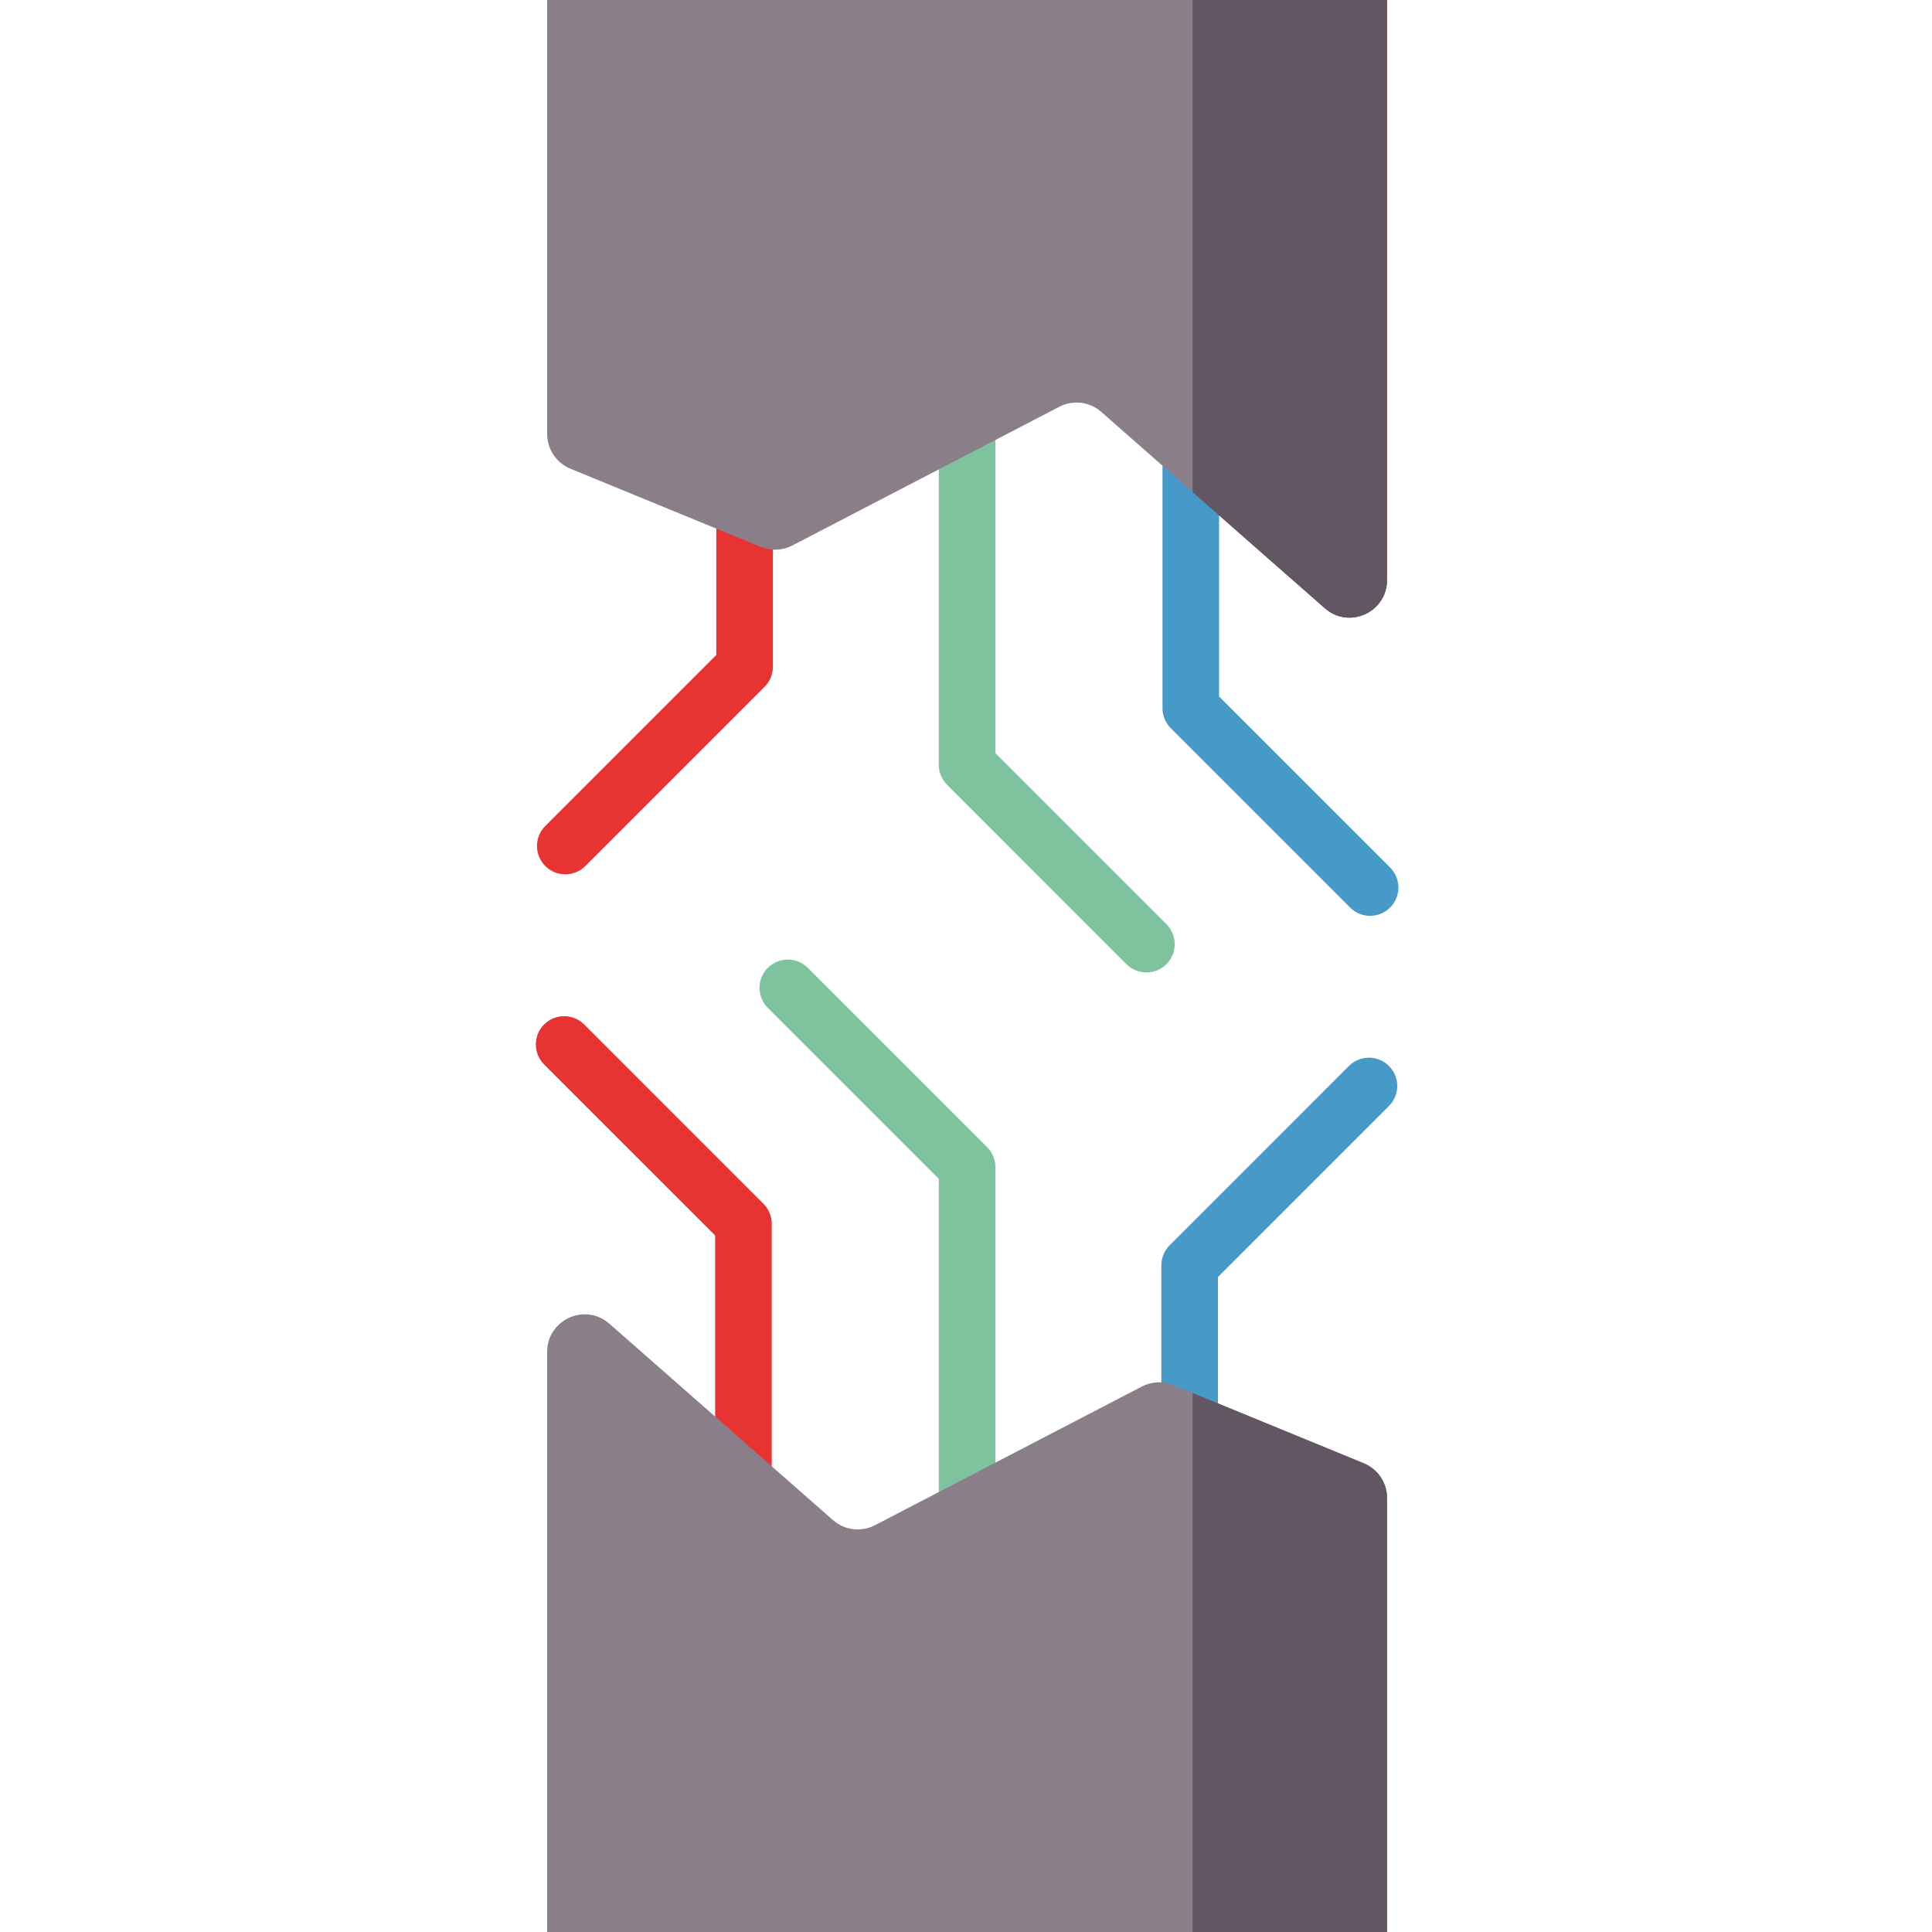 <svg height="512pt" viewBox="-141 0 511 512" width="512pt" xmlns="http://www.w3.org/2000/svg"><path d="m162.312 257.711c-1.918 0-3.84-.734-5.305-2.195l-47.516-47.52c-1.406-1.406-2.195-3.312-2.195-5.305v-92.07c0-4.141 3.355-7.5 7.5-7.5 4.141 0 7.5 3.359 7.5 7.5v88.965l45.32 45.32c2.926 2.93 2.926 7.68 0 10.605-1.465 1.465-3.387 2.199-5.305 2.199zm0 0" fill="#7ec39d"/><path d="m221.59 242.707c-1.918 0-3.836-.73-5.301-2.195l-47.52-47.52c-1.406-1.406-2.195-3.312-2.195-5.301v-92.07c0-4.145 3.359-7.5 7.5-7.5 4.145 0 7.5 3.355 7.5 7.5v88.965l45.32 45.316c2.93 2.93 2.93 7.68 0 10.609-1.465 1.461-3.383 2.195-5.305 2.195zm0 0" fill="#479ac8"/><path d="m8.309 231.703c-1.918 0-3.84-.73-5.305-2.195-2.93-2.93-2.93-7.676 0-10.605l45.32-45.32v-88.965c0-4.141 3.355-7.5 7.5-7.5 4.141 0 7.5 3.359 7.5 7.5v92.07c0 1.988-.789 3.898-2.195 5.305l-47.52 47.516c-1.461 1.465-3.383 2.195-5.301 2.195zm0 0" fill="#e73332"/><path d="m209.598 161.203-59.254-52.047c-3.078-2.703-7.496-3.238-11.129-1.352l-70.738 36.754c-2.594 1.348-5.645 1.484-8.348.375l-50.457-20.719c-3.734-1.535-6.172-5.176-6.172-9.219v-114.996h222.59v153.715c0 8.559-10.066 13.133-16.492 7.488zm0 0" fill="#8a7e88"/><path d="m114.797 408.879c-4.145 0-7.5-3.359-7.5-7.5v-88.965l-45.32-45.32c-2.93-2.93-2.93-7.68 0-10.605 2.93-2.93 7.676-2.93 10.605 0l47.52 47.516c1.402 1.406 2.195 3.312 2.195 5.305v92.07c0 4.141-3.359 7.5-7.5 7.5zm0 0" fill="#7ec39d"/><path d="m55.516 423.879c-4.141 0-7.5-3.355-7.5-7.5v-88.965l-45.32-45.316c-2.926-2.93-2.926-7.68 0-10.609 2.93-2.926 7.68-2.926 10.609 0l47.516 47.52c1.406 1.406 2.195 3.312 2.195 5.305v92.07c0 4.141-3.355 7.496-7.5 7.496zm0 0" fill="#e73332"/><path d="m173.77 434.883c-4.145 0-7.5-3.359-7.5-7.5v-92.07c0-1.988.789-3.898 2.195-5.305l47.516-47.516c2.93-2.93 7.68-2.93 10.605 0 2.93 2.93 2.93 7.676 0 10.605l-45.316 45.32v88.965c0 4.141-3.359 7.5-7.5 7.5zm0 0" fill="#479ac8"/><path d="m19.992 350.797 59.258 52.047c3.078 2.703 7.492 3.238 11.125 1.352l70.742-36.754c2.59-1.348 5.645-1.484 8.344-.375l50.457 20.719c3.734 1.535 6.172 5.176 6.172 9.219v114.996h-222.59v-153.715c0-8.559 10.07-13.133 16.492-7.488zm0 0" fill="#8a7e88"/><g fill="#635663"><path d="m174.578 0v130.445l35.02 30.758c6.426 5.645 16.492 1.07 16.492-7.488v-153.715zm0 0"/><path d="m219.918 387.789-45.34-18.621v142.832h51.512v-114.996c0-4.043-2.438-7.684-6.172-9.215zm0 0"/></g></svg>